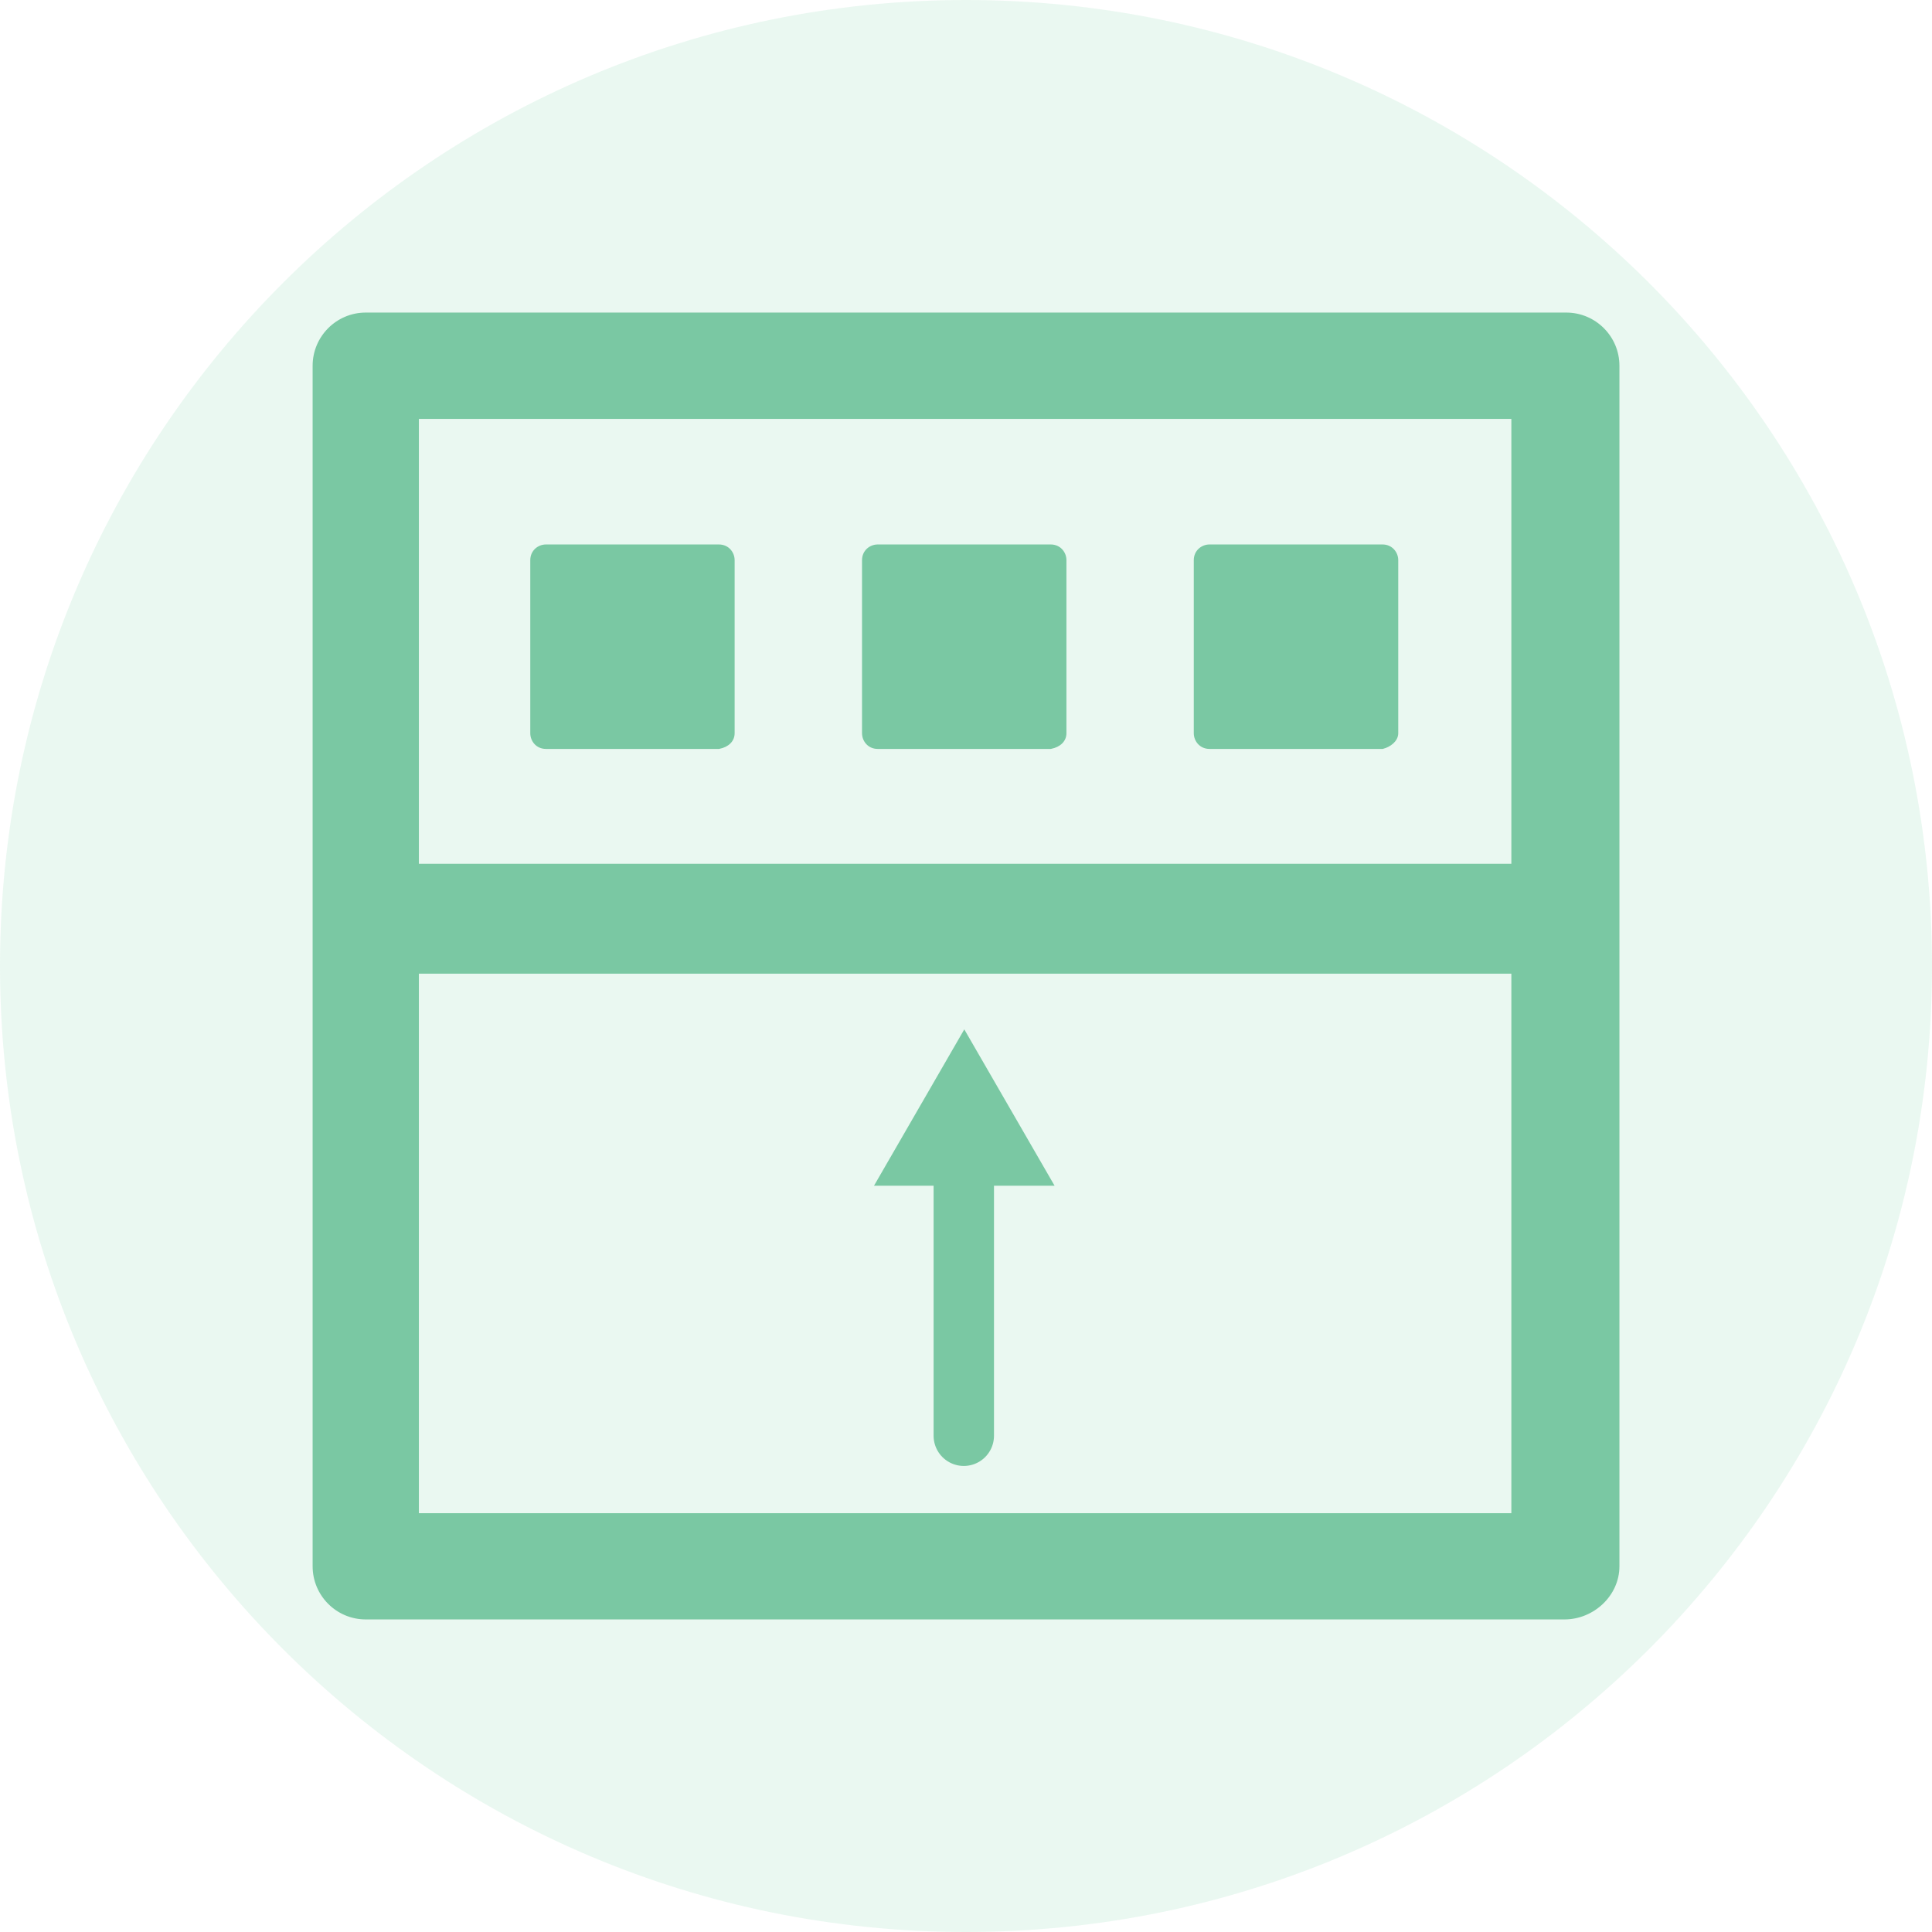 <?xml version="1.0" encoding="utf-8"?>
<!-- Generator: Adobe Illustrator 15.0.0, SVG Export Plug-In . SVG Version: 6.00 Build 0)  -->
<!DOCTYPE svg PUBLIC "-//W3C//DTD SVG 1.1//EN" "http://www.w3.org/Graphics/SVG/1.1/DTD/svg11.dtd">
<svg version="1.1" id="Layer_1" xmlns="http://www.w3.org/2000/svg" xmlns:xlink="http://www.w3.org/1999/xlink" x="0px" y="0px"
	 width="35px" height="35px" viewBox="0 0 35 35" enable-background="new 0 0 35 35" xml:space="preserve">
<g>
	<path fill="#7BC7A3" stroke="#7BC7A3" stroke-width="0.051" stroke-miterlimit="10" d="M29.312,28.374V6.626
		c0-0.517-0.42-0.938-0.938-0.938H6.626c-0.517,0-0.937,0.421-0.937,0.938v21.748c0,0.518,0.42,0.938,0.937,0.938h21.716
		C28.859,29.312,29.312,28.892,29.312,28.374z M27.405,7.563v8.111H7.563V7.563H27.405z M7.563,27.438v-9.824h19.842v9.824H7.563z"
		/>
	<path fill="#7BC7A3" stroke="#7BC7A3" stroke-width="0.051" stroke-miterlimit="10" d="M13.283,13.283v-3.135
		c0-0.129-0.097-0.259-0.259-0.259H9.89c-0.129,0-0.258,0.098-0.258,0.259v3.135c0,0.129,0.097,0.259,0.258,0.259h3.135
		C13.187,13.51,13.283,13.412,13.283,13.283z"/>
	<path fill="#7BC7A3" stroke="#7BC7A3" stroke-width="0.051" stroke-miterlimit="10" d="M19.294,13.283v-3.135
		c0-0.129-0.097-0.259-0.259-0.259H15.9c-0.129,0-0.258,0.098-0.258,0.259v3.135c0,0.129,0.097,0.259,0.258,0.259h3.135
		C19.197,13.51,19.294,13.412,19.294,13.283z"/>
	<path fill="#7BC7A3" stroke="#7BC7A3" stroke-width="0.051" stroke-miterlimit="10" d="M25.305,13.283v-3.135
		c0-0.129-0.098-0.259-0.259-0.259h-3.135c-0.129,0-0.259,0.098-0.259,0.259v3.135c0,0.129,0.098,0.259,0.259,0.259h3.135
		C25.175,13.51,25.305,13.412,25.305,13.283z"/>
	<g>
		<line fill="#7BC7A3" x1="17.46" y1="18.648" x2="17.46" y2="26.01"/>
		<g>
			
				<line fill="none" stroke="#7BC7A3" stroke-width="1.094" stroke-linecap="round" stroke-miterlimit="10" x1="17.46" y1="21.003" x2="17.46" y2="26.01"/>
			<g>
				<polygon fill="#7BC7A3" points="15.833,21.481 17.469,18.648 19.105,21.481 				"/>
			</g>
		</g>
	</g>
</g>
<path id="Oval-109-Copy" opacity="0.15" fill="#76CFA6" enable-background="new    " d="M17.5,35C27.165,35,35,27.165,35,17.5
	S27.165,0,17.5,0S0,7.835,0,17.5S7.835,35,17.5,35z"/>
</svg>
